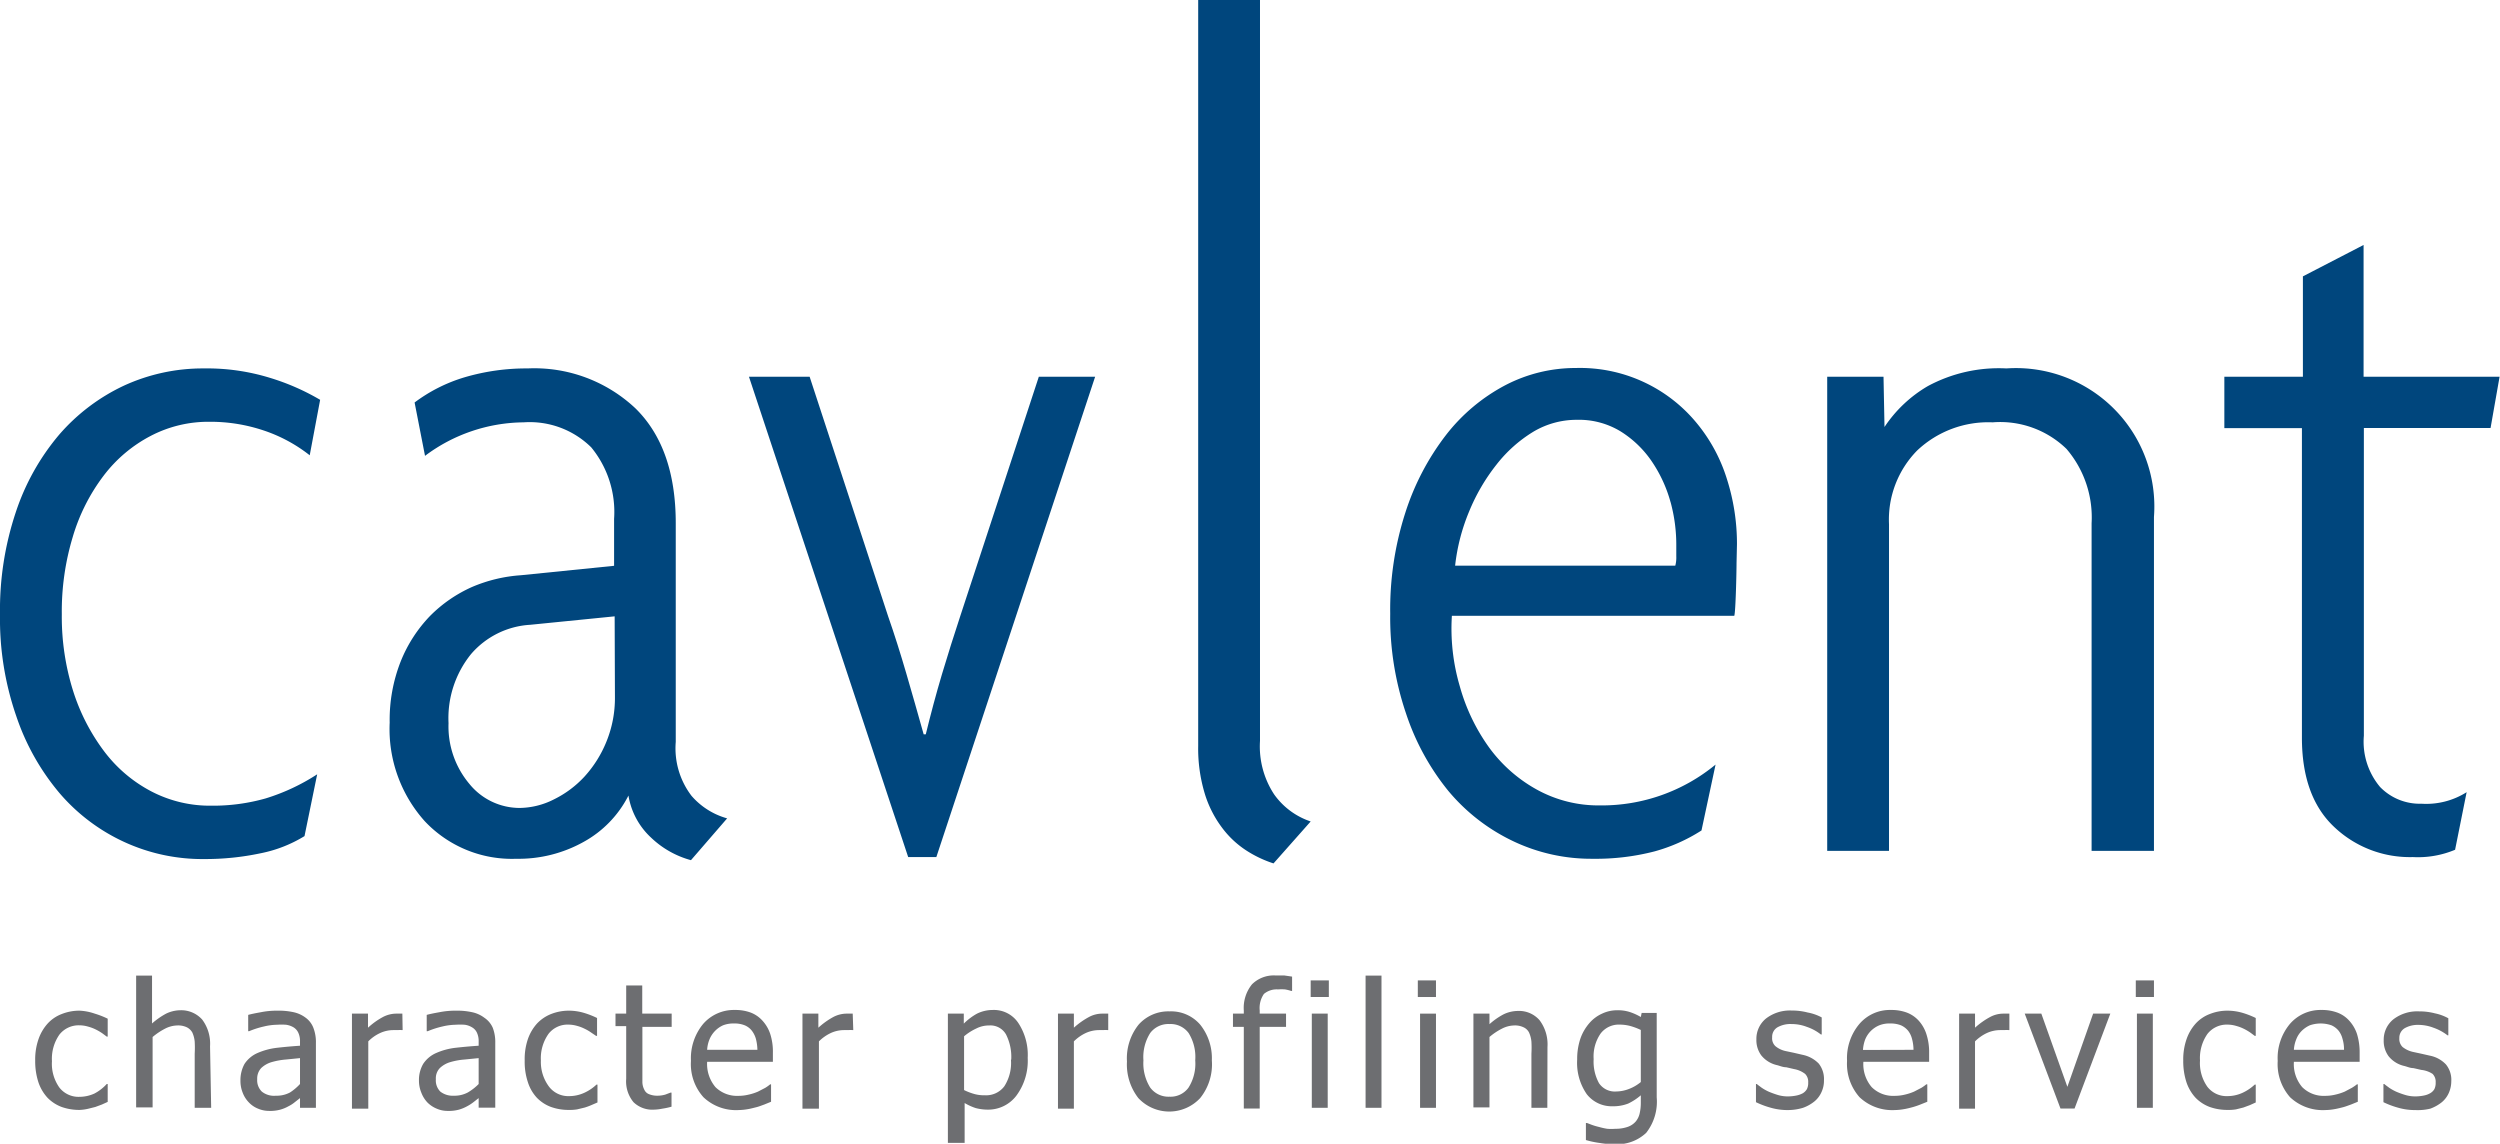 <svg xmlns="http://www.w3.org/2000/svg" viewBox="0 0 177.58 81.24"><defs><style>.cls-1{fill:#00467d;}.cls-2{fill:#6d6e71;}</style></defs><title>Asset 1cavlent</title><g id="Layer_2" data-name="Layer 2"><g id="Layer_1-2" data-name="Layer 1"><path class="cls-1" d="M22,32.34a10.82,10.82,0,0,0-3.23-1.75,11.9,11.9,0,0,0-3.9-.63,8.84,8.84,0,0,0-4.16,1,10,10,0,0,0-3.35,2.83,13.52,13.52,0,0,0-2.19,4.34,18.3,18.3,0,0,0-.78,5.51A17.57,17.57,0,0,0,5.2,49.1a14.28,14.28,0,0,0,2.23,4.31,10,10,0,0,0,3.35,2.82,9,9,0,0,0,4.23,1,13.67,13.67,0,0,0,3.87-.52A14.56,14.56,0,0,0,22.53,55l-.9,4.39a9.46,9.46,0,0,1-3.12,1.22,18.85,18.85,0,0,1-4,.41A13.28,13.28,0,0,1,8.81,59.8a13.42,13.42,0,0,1-4.57-3.45,16.74,16.74,0,0,1-3.08-5.47A21.15,21.15,0,0,1,0,43.64a21.94,21.94,0,0,1,1.12-7.25A16.54,16.54,0,0,1,4.2,30.88a13.85,13.85,0,0,1,4.61-3.49,13.43,13.43,0,0,1,5.69-1.22,15.16,15.16,0,0,1,4.68.67,16.4,16.4,0,0,1,3.56,1.56Z"/><path class="cls-1" d="M49.08,61.1a6.6,6.6,0,0,1-2.82-1.59,5.21,5.21,0,0,1-1.62-3,7.76,7.76,0,0,1-3.2,3.3A9.46,9.46,0,0,1,36.68,61a8.49,8.49,0,0,1-6.51-2.67,9.8,9.8,0,0,1-2.49-7,11.31,11.31,0,0,1,.78-4.34,10,10,0,0,1,2.08-3.23,9.81,9.81,0,0,1,3-2.07A10.67,10.67,0,0,1,37,40.86l6.62-.67V36.86A7.23,7.23,0,0,0,42,31.78,6.22,6.22,0,0,0,37.19,30a11.81,11.81,0,0,0-7,2.38l-.74-3.79A11.28,11.28,0,0,1,33,26.8a15.5,15.5,0,0,1,4.48-.63A10.48,10.48,0,0,1,45.13,29Q48,31.81,48,37.17V52.7a5.56,5.56,0,0,0,1.12,3.83,5.18,5.18,0,0,0,2.53,1.6ZM43.66,43.78l-6,.6a6,6,0,0,0-4.2,2.08,7.24,7.24,0,0,0-1.6,4.91,6.34,6.34,0,0,0,1.48,4.31,4.6,4.6,0,0,0,3.57,1.71,5.5,5.5,0,0,0,2.42-.6,7.37,7.37,0,0,0,2.19-1.63,8.29,8.29,0,0,0,1.56-2.49,8.2,8.2,0,0,0,.6-3.16Z"/><path class="cls-1" d="M66.51,60.88h-2L53.2,26.76h4.31l5.57,17c.45,1.29.88,2.65,1.3,4.09s.83,2.88,1.23,4.31h.15c.35-1.43.73-2.86,1.15-4.27s.86-2.79,1.3-4.13l5.58-17h4Z"/><path class="cls-1" d="M90.46,61.33a8.21,8.21,0,0,1-1.95-.93,6.71,6.71,0,0,1-1.73-1.64,7.78,7.78,0,0,1-1.21-2.41A11.07,11.07,0,0,1,85.11,53V0H89.5V52.63a6.2,6.2,0,0,0,1,3.79,5.19,5.19,0,0,0,2.6,1.93Z"/><path class="cls-1" d="M123.35,40c0,.55-.06,3.44-.16,3.74l-2.53,0H103.13a14.49,14.49,0,0,0,.56,5,13.7,13.7,0,0,0,2.08,4.35,10.42,10.42,0,0,0,3.4,3,9.06,9.06,0,0,0,4.48,1.12,12.71,12.71,0,0,0,8.21-2.9l-1,4.68a12.12,12.12,0,0,1-3.35,1.49,16.65,16.65,0,0,1-4.38.52,12.89,12.89,0,0,1-5.69-1.27,13.58,13.58,0,0,1-4.57-3.56,17.3,17.3,0,0,1-3-5.5,21.17,21.17,0,0,1-1.12-7.06,22.43,22.43,0,0,1,1.08-7.21,18,18,0,0,1,2.89-5.51,13,13,0,0,1,4.21-3.53,10.78,10.78,0,0,1,5-1.22,10.73,10.73,0,0,1,8.58,3.9,11.65,11.65,0,0,1,2.16,4,15.14,15.14,0,0,1,.71,4.6Zm-4.69-4.34a9.75,9.75,0,0,0-1.34-2.9,7.43,7.43,0,0,0-2.21-2.12,5.69,5.69,0,0,0-3.1-.82,6,6,0,0,0-3.1.85A9.74,9.74,0,0,0,106.3,33a13.73,13.73,0,0,0-1.94,3.32,13.94,13.94,0,0,0-1,3.86H119a2.27,2.27,0,0,0,.07-.67V38.8A11.51,11.51,0,0,0,118.66,35.65Z"/><path class="cls-1" d="M148.57,60.44V37.17a7.48,7.48,0,0,0-1.78-5.28A6.76,6.76,0,0,0,141.54,30a7.35,7.35,0,0,0-5.36,2,7,7,0,0,0-2,5.24V60.44h-4.39V26.76h4l.07,3.57a9.35,9.35,0,0,1,3.07-2.9,10.62,10.62,0,0,1,5.59-1.26A9.83,9.83,0,0,1,153,36.72V60.44Z"/><path class="cls-1" d="M176.91,30.4h-9V52.26a5,5,0,0,0,1.15,3.64A3.93,3.93,0,0,0,172,57.09a5.36,5.36,0,0,0,3.21-.82l-.82,4.09a6.81,6.81,0,0,1-3,.52,7.81,7.81,0,0,1-5.61-2.16c-1.51-1.43-2.27-3.54-2.27-6.31v-22H158V26.76h5.58V19.63l4.31-2.23v9.36h9.66Z"/><path class="cls-2" d="M5.66,78.84a3.74,3.74,0,0,1-1.28-.21,2.75,2.75,0,0,1-1-.65,3.06,3.06,0,0,1-.65-1.1,4.82,4.82,0,0,1-.23-1.55,4.39,4.39,0,0,1,.24-1.53,3.24,3.24,0,0,1,.64-1.09,2.61,2.61,0,0,1,1-.68,3.39,3.39,0,0,1,1.28-.24A3.85,3.85,0,0,1,6.73,72a6.09,6.09,0,0,1,.92.36v1.27H7.58l-.31-.23a3.74,3.74,0,0,0-.46-.27,3,3,0,0,0-.56-.21,2.2,2.2,0,0,0-.61-.09,1.74,1.74,0,0,0-1.42.66,3,3,0,0,0-.53,1.89,2.92,2.92,0,0,0,.52,1.86,1.72,1.72,0,0,0,1.43.67,2.59,2.59,0,0,0,1.06-.23A3.16,3.16,0,0,0,7.58,77h.07v1.27l-.42.19-.46.17-.52.13A3.2,3.2,0,0,1,5.66,78.84Z"/><path class="cls-2" d="M15,78.69H13.83V74.85a7.64,7.64,0,0,0,0-.86,2,2,0,0,0-.17-.65.92.92,0,0,0-.39-.37,1.44,1.44,0,0,0-.68-.13,2,2,0,0,0-.87.23,4.67,4.67,0,0,0-.88.59v5H9.67V69.3H10.8v3.4a5.23,5.23,0,0,1,1-.7,2.38,2.38,0,0,1,1-.24,2,2,0,0,1,1.56.66,2.85,2.85,0,0,1,.56,1.9Z"/><path class="cls-2" d="M21.31,78l-.37.29a2.28,2.28,0,0,1-.45.29,2.55,2.55,0,0,1-.58.24,2.72,2.72,0,0,1-.79.09,2,2,0,0,1-.79-.16,1.83,1.83,0,0,1-.65-.44,2,2,0,0,1-.44-.69,2.22,2.22,0,0,1-.16-.85,2.37,2.37,0,0,1,.29-1.2,2.12,2.12,0,0,1,.94-.78,4.84,4.84,0,0,1,1.34-.36c.51-.06,1.07-.11,1.66-.15V74a1.43,1.43,0,0,0-.12-.64.88.88,0,0,0-.33-.38,1.44,1.44,0,0,0-.54-.19,4.4,4.4,0,0,0-.64,0,4.22,4.22,0,0,0-.92.12,6.31,6.31,0,0,0-1.07.34h-.06V72.09c.21-.06.51-.12.9-.19a5.67,5.67,0,0,1,1.15-.11,5,5,0,0,1,1.18.11,2.2,2.2,0,0,1,.85.39,1.59,1.59,0,0,1,.55.72,2.82,2.82,0,0,1,.18,1.07v4.61H21.31Zm0-.94V75.16l-1,.1a5.18,5.18,0,0,0-1,.18,1.83,1.83,0,0,0-.75.42,1.09,1.09,0,0,0-.29.8,1.12,1.12,0,0,0,.33.88,1.38,1.38,0,0,0,1,.29,2,2,0,0,0,1-.23A3.71,3.71,0,0,0,21.31,77Z"/><path class="cls-2" d="M28.6,73.17h-.06a1.28,1.28,0,0,0-.27,0h-.34a2.26,2.26,0,0,0-.91.2,2.85,2.85,0,0,0-.86.6v4.78H25V72h1.14v1a5.15,5.15,0,0,1,1.08-.77,2.07,2.07,0,0,1,.9-.23h.26l.2,0Z"/><path class="cls-2" d="M34,78l-.37.29a3.06,3.06,0,0,1-.45.29,2.75,2.75,0,0,1-.58.24,2.72,2.72,0,0,1-.79.09,1.92,1.92,0,0,1-.79-.16,2,2,0,0,1-.66-.44,2.08,2.08,0,0,1-.43-.69,2.22,2.22,0,0,1-.17-.85,2.27,2.27,0,0,1,.3-1.2,2.12,2.12,0,0,1,.94-.78,4.76,4.76,0,0,1,1.33-.36c.52-.06,1.07-.11,1.67-.15V74a1.43,1.43,0,0,0-.12-.64.84.84,0,0,0-.34-.38,1.33,1.33,0,0,0-.53-.19,4.54,4.54,0,0,0-.65,0,4.3,4.3,0,0,0-.92.12,6.21,6.21,0,0,0-1.06.34h-.07V72.09c.21-.06.51-.12.9-.19a5.76,5.76,0,0,1,1.16-.11,5,5,0,0,1,1.17.11,2.18,2.18,0,0,1,.86.39A1.66,1.66,0,0,1,35,73a2.82,2.82,0,0,1,.18,1.07v4.61H34ZM34,77V75.16l-1,.1a4.9,4.9,0,0,0-1,.18,1.83,1.83,0,0,0-.75.42,1.05,1.05,0,0,0-.29.8,1.12,1.12,0,0,0,.32.88,1.42,1.42,0,0,0,.95.29,2,2,0,0,0,1-.23A3.71,3.71,0,0,0,34,77Z"/><path class="cls-2" d="M40.41,78.84a3.68,3.68,0,0,1-1.27-.21,2.71,2.71,0,0,1-1-.65,2.91,2.91,0,0,1-.64-1.1,4.56,4.56,0,0,1-.23-1.55,4.4,4.4,0,0,1,.23-1.53,3.24,3.24,0,0,1,.64-1.09,2.78,2.78,0,0,1,1-.68,3.43,3.43,0,0,1,1.28-.24,3.79,3.79,0,0,1,1.07.16,6.09,6.09,0,0,1,.92.36v1.27h-.07L42,73.35a3.11,3.11,0,0,0-.46-.27,2.88,2.88,0,0,0-.55-.21,2.32,2.32,0,0,0-.62-.09,1.71,1.71,0,0,0-1.41.66,3,3,0,0,0-.54,1.89A2.92,2.92,0,0,0,39,77.19a1.72,1.72,0,0,0,1.43.67,2.59,2.59,0,0,0,1.06-.23,3.16,3.16,0,0,0,.88-.59h.07v1.27L42,78.5a4.51,4.51,0,0,1-.46.17L41,78.8A3.2,3.2,0,0,1,40.41,78.84Z"/><path class="cls-2" d="M46.46,78.82A1.92,1.92,0,0,1,45,78.29a2.31,2.31,0,0,1-.52-1.66V72.89h-.76V72h.76V70h1.14V72h2.09v.94H45.63V76.1c0,.34,0,.6,0,.79a1.23,1.23,0,0,0,.14.52.59.59,0,0,0,.33.31,1.5,1.5,0,0,0,.62.11,2,2,0,0,0,.54-.08l.37-.14h.07v1a5,5,0,0,1-.65.14A3.34,3.34,0,0,1,46.46,78.82Z"/><path class="cls-2" d="M52.47,78.85a3.36,3.36,0,0,1-2.5-.91,3.52,3.52,0,0,1-.89-2.58,3.83,3.83,0,0,1,.86-2.62,2.89,2.89,0,0,1,2.26-1,3.15,3.15,0,0,1,1.11.18,2.17,2.17,0,0,1,.84.57,2.63,2.63,0,0,1,.56.95,4.13,4.13,0,0,1,.19,1.36v.62H50.23a2.55,2.55,0,0,0,.59,1.8,2.18,2.18,0,0,0,1.64.62,3,3,0,0,0,.73-.09,3.54,3.54,0,0,0,.65-.21l.52-.27a2.93,2.93,0,0,0,.35-.25h.06v1.24l-.49.2c-.2.07-.37.14-.53.18s-.42.11-.6.14A4.21,4.21,0,0,1,52.47,78.85Zm1.33-4.28a3.42,3.42,0,0,0-.11-.79,1.73,1.73,0,0,0-.28-.56,1.25,1.25,0,0,0-.51-.39,1.94,1.94,0,0,0-.77-.13,2,2,0,0,0-.77.13,1.84,1.84,0,0,0-.57.4,1.89,1.89,0,0,0-.39.59,2.3,2.3,0,0,0-.17.75Z"/><path class="cls-2" d="M60.61,73.17h-.06a1.28,1.28,0,0,0-.27,0h-.34a2.26,2.26,0,0,0-.91.2,3,3,0,0,0-.86.6v4.78H57V72h1.13v1a5.42,5.42,0,0,1,1.08-.77,2.07,2.07,0,0,1,.9-.23h.26l.2,0Z"/><path class="cls-2" d="M73,75.14a4.17,4.17,0,0,1-.8,2.68,2.51,2.51,0,0,1-2,1,3.44,3.44,0,0,1-.89-.11,3.9,3.9,0,0,1-.79-.36v2.83H67.33V72h1.13v.71A4.22,4.22,0,0,1,69.4,72a2.54,2.54,0,0,1,1.13-.26,2.08,2.08,0,0,1,1.8.92A4.12,4.12,0,0,1,73,75.14Zm-1.17.13a3.54,3.54,0,0,0-.37-1.79,1.27,1.27,0,0,0-1.19-.64,2,2,0,0,0-.93.22,3.79,3.79,0,0,0-.86.55v3.82a4.26,4.26,0,0,0,.77.29,2.64,2.64,0,0,0,.72.08,1.61,1.61,0,0,0,1.37-.64A3.07,3.07,0,0,0,71.81,75.27Z"/><path class="cls-2" d="M78.72,73.17h-.06a1.08,1.08,0,0,0-.27,0h-.34a2.3,2.3,0,0,0-.91.2,3,3,0,0,0-.86.6v4.78H75.15V72h1.13v1a5.44,5.44,0,0,1,1.09-.77,2,2,0,0,1,.89-.23h.26l.2,0Z"/><path class="cls-2" d="M86.08,75.32A3.82,3.82,0,0,1,85.25,78a3,3,0,0,1-4.39,0,3.89,3.89,0,0,1-.81-2.6,3.83,3.83,0,0,1,.83-2.62,2.82,2.82,0,0,1,2.19-.94,2.73,2.73,0,0,1,2.18.94A3.81,3.81,0,0,1,86.08,75.32Zm-1.18,0a3.21,3.21,0,0,0-.47-1.94,1.59,1.59,0,0,0-1.36-.64,1.61,1.61,0,0,0-1.37.64,3.2,3.2,0,0,0-.48,1.94,3.25,3.25,0,0,0,.48,1.93,1.61,1.61,0,0,0,1.37.65,1.57,1.57,0,0,0,1.35-.64A3.17,3.17,0,0,0,84.9,75.32Z"/><path class="cls-2" d="M91.78,70.39h-.06a3.08,3.08,0,0,0-.44-.11,3.37,3.37,0,0,0-.5,0,1.41,1.41,0,0,0-1,.32,1.75,1.75,0,0,0-.3,1.17V72h1.87v.94H89.48v5.8H88.35v-5.8h-.77V72h.77v-.22a2.66,2.66,0,0,1,.58-1.86,2.19,2.19,0,0,1,1.68-.63c.21,0,.42,0,.62,0l.55.08Z"/><path class="cls-2" d="M94.39,70.82H93.1V69.64h1.29Zm-.08,7.87H93.18V72h1.13Z"/><path class="cls-2" d="M98.13,78.69H97V69.3h1.13Z"/><path class="cls-2" d="M102,70.82h-1.29V69.64H102ZM102,78.69h-1.13V72H102Z"/><path class="cls-2" d="M109.91,78.69h-1.13V74.85a7.52,7.52,0,0,0,0-.86,2,2,0,0,0-.17-.65.82.82,0,0,0-.39-.37,1.4,1.4,0,0,0-.67-.13,2,2,0,0,0-.87.23,4.37,4.37,0,0,0-.88.59v5h-1.14V72h1.14v.75a4.94,4.94,0,0,1,1-.7,2.37,2.37,0,0,1,1-.24,1.93,1.93,0,0,1,1.56.66,2.85,2.85,0,0,1,.56,1.9Z"/><path class="cls-2" d="M112.73,79.77l.34.13a4.5,4.5,0,0,0,.51.15,5.18,5.18,0,0,0,.58.13,3.48,3.48,0,0,0,.58,0,2.6,2.6,0,0,0,.89-.14,1.32,1.32,0,0,0,.57-.39,1.37,1.37,0,0,0,.27-.57,3.29,3.29,0,0,0,.08-.74V77.8a4,4,0,0,1-.9.59,2.91,2.91,0,0,1-1.11.19,2.24,2.24,0,0,1-1.83-.86,3.9,3.9,0,0,1-.68-2.46,4.53,4.53,0,0,1,.23-1.49,3.39,3.39,0,0,1,.64-1.1,2.59,2.59,0,0,1,.9-.67,2.49,2.49,0,0,1,1.07-.24,2.77,2.77,0,0,1,.91.13,4,4,0,0,1,.77.35l.06-.29h1.07v6a3.58,3.58,0,0,1-.75,2.52,3,3,0,0,1-2.28.8,5.81,5.81,0,0,1-1-.08,6.61,6.61,0,0,1-1-.21V79.77Zm3.82-2.91v-3.7a4.46,4.46,0,0,0-.78-.29,3,3,0,0,0-.72-.09,1.62,1.62,0,0,0-1.36.64,2.87,2.87,0,0,0-.49,1.81,3.19,3.19,0,0,0,.38,1.71,1.35,1.35,0,0,0,1.22.59,2.58,2.58,0,0,0,.91-.18A2.94,2.94,0,0,0,116.55,76.86Z"/><path class="cls-2" d="M127,78.85a4.33,4.33,0,0,1-1.27-.18,6,6,0,0,1-1-.38V77h.06c.09.08.21.16.34.26a3.34,3.34,0,0,0,.52.29,6.72,6.72,0,0,0,.64.23,2.46,2.46,0,0,0,.72.1,3.09,3.09,0,0,0,.58-.06,1.62,1.62,0,0,0,.46-.16.86.86,0,0,0,.3-.3,1,1,0,0,0,.09-.47.79.79,0,0,0-.22-.61,1.79,1.79,0,0,0-.78-.34l-.56-.13c-.24,0-.45-.1-.65-.15a2,2,0,0,1-1.12-.69,1.82,1.82,0,0,1-.35-1.14,1.86,1.86,0,0,1,.68-1.48,2.78,2.78,0,0,1,1.83-.57,4.37,4.37,0,0,1,1.13.14,3.37,3.37,0,0,1,1,.35v1.21h-.06a3.35,3.35,0,0,0-1-.54,3,3,0,0,0-1.08-.2,1.88,1.88,0,0,0-1,.23.78.78,0,0,0-.38.71.76.76,0,0,0,.23.63,1.71,1.71,0,0,0,.73.35l.57.12.65.15a2.2,2.2,0,0,1,1.13.62,1.77,1.77,0,0,1,.37,1.19,1.91,1.91,0,0,1-.17.82,1.82,1.82,0,0,1-.5.67,2.75,2.75,0,0,1-.82.46A3.71,3.71,0,0,1,127,78.85Z"/><path class="cls-2" d="M134.59,78.85a3.38,3.38,0,0,1-2.5-.91,3.56,3.56,0,0,1-.89-2.58,3.78,3.78,0,0,1,.87-2.62,2.85,2.85,0,0,1,2.25-1,3.15,3.15,0,0,1,1.11.18,2.2,2.2,0,0,1,.85.57,2.61,2.61,0,0,1,.55.95,4.11,4.11,0,0,1,.2,1.36v.62h-4.67a2.51,2.51,0,0,0,.59,1.8,2.15,2.15,0,0,0,1.63.62,3.06,3.06,0,0,0,.74-.09,3.69,3.69,0,0,0,.64-.21l.52-.27a2.93,2.93,0,0,0,.35-.25h.07v1.24l-.5.2a5.56,5.56,0,0,1-.53.18c-.22.06-.42.11-.6.14A4.12,4.12,0,0,1,134.59,78.85Zm1.33-4.28a3,3,0,0,0-.11-.79,1.54,1.54,0,0,0-.27-.56,1.39,1.39,0,0,0-.51-.39,2,2,0,0,0-.77-.13,1.94,1.94,0,0,0-.77.13,1.85,1.85,0,0,0-1,1,2.6,2.6,0,0,0-.16.75Z"/><path class="cls-2" d="M142.73,73.17h-.06a1.08,1.08,0,0,0-.27,0h-.34a2.3,2.3,0,0,0-.91.2,3,3,0,0,0-.86.6v4.78h-1.13V72h1.13v1a5.44,5.44,0,0,1,1.09-.77,2,2,0,0,1,.89-.23h.27l.19,0Z"/><path class="cls-2" d="M149.9,72l-2.54,6.74h-1L143.82,72H145l1.85,5.2,1.83-5.2Z"/><path class="cls-2" d="M153,70.82h-1.29V69.64H153Zm-.08,7.87h-1.13V72h1.13Z"/><path class="cls-2" d="M158.24,78.84a3.74,3.74,0,0,1-1.28-.21,2.75,2.75,0,0,1-1-.65,3.06,3.06,0,0,1-.65-1.1,4.82,4.82,0,0,1-.23-1.55,4.39,4.39,0,0,1,.24-1.53,3.24,3.24,0,0,1,.64-1.09,2.61,2.61,0,0,1,1-.68,3.39,3.39,0,0,1,1.28-.24,3.85,3.85,0,0,1,1.07.16,6.09,6.09,0,0,1,.92.36v1.27h-.07l-.31-.23a3.74,3.74,0,0,0-.46-.27,3,3,0,0,0-.56-.21,2.2,2.2,0,0,0-.61-.09,1.74,1.74,0,0,0-1.42.66,3,3,0,0,0-.53,1.89,2.92,2.92,0,0,0,.52,1.86,1.72,1.72,0,0,0,1.43.67,2.59,2.59,0,0,0,1.06-.23,3.31,3.31,0,0,0,.88-.59h.07v1.27l-.42.19-.46.17-.52.13A3.2,3.2,0,0,1,158.24,78.84Z"/><path class="cls-2" d="M165.18,78.85a3.39,3.39,0,0,1-2.51-.91,3.56,3.56,0,0,1-.88-2.58,3.78,3.78,0,0,1,.86-2.62,2.87,2.87,0,0,1,2.25-1,3.15,3.15,0,0,1,1.11.18,2.13,2.13,0,0,1,.85.57,2.63,2.63,0,0,1,.56.95,4.41,4.41,0,0,1,.19,1.36v.62h-4.67a2.51,2.51,0,0,0,.59,1.8,2.15,2.15,0,0,0,1.63.62,3.06,3.06,0,0,0,.74-.09,3.81,3.81,0,0,0,.65-.21l.51-.27a3.14,3.14,0,0,0,.36-.25h.06v1.24l-.49.2c-.2.07-.38.14-.53.18s-.43.11-.61.14A4,4,0,0,1,165.18,78.85Zm1.32-4.28a2.6,2.6,0,0,0-.11-.79,1.54,1.54,0,0,0-.27-.56,1.39,1.39,0,0,0-.51-.39,2.35,2.35,0,0,0-1.54,0,2,2,0,0,0-.58.4,1.7,1.7,0,0,0-.38.59,2.3,2.3,0,0,0-.17.75Z"/><path class="cls-2" d="M171.56,78.85a4.26,4.26,0,0,1-1.26-.18,6,6,0,0,1-1-.38V77h.06c.09.08.21.16.34.26a3.34,3.34,0,0,0,.52.29,5.85,5.85,0,0,0,.64.23,2.46,2.46,0,0,0,.72.1,3.09,3.09,0,0,0,.58-.06,1.44,1.44,0,0,0,.45-.16.81.81,0,0,0,.31-.3,1,1,0,0,0,.09-.47.79.79,0,0,0-.22-.61A1.79,1.79,0,0,0,172,76l-.57-.13c-.23,0-.44-.1-.64-.15a2,2,0,0,1-1.12-.69,1.82,1.82,0,0,1-.35-1.14,1.86,1.86,0,0,1,.68-1.48,2.78,2.78,0,0,1,1.83-.57,4.37,4.37,0,0,1,1.13.14,3.37,3.37,0,0,1,.95.35v1.21h-.06a3.49,3.49,0,0,0-1-.54,3,3,0,0,0-1.08-.2,1.86,1.86,0,0,0-.95.23.79.79,0,0,0-.39.71.79.79,0,0,0,.23.63,1.82,1.82,0,0,0,.74.35l.56.12.66.15a2.13,2.13,0,0,1,1.12.62,1.72,1.72,0,0,1,.38,1.19,2.08,2.08,0,0,1-.17.82,1.82,1.82,0,0,1-.5.67,2.88,2.88,0,0,1-.82.46A3.77,3.77,0,0,1,171.56,78.85Z"/></g></g></svg>